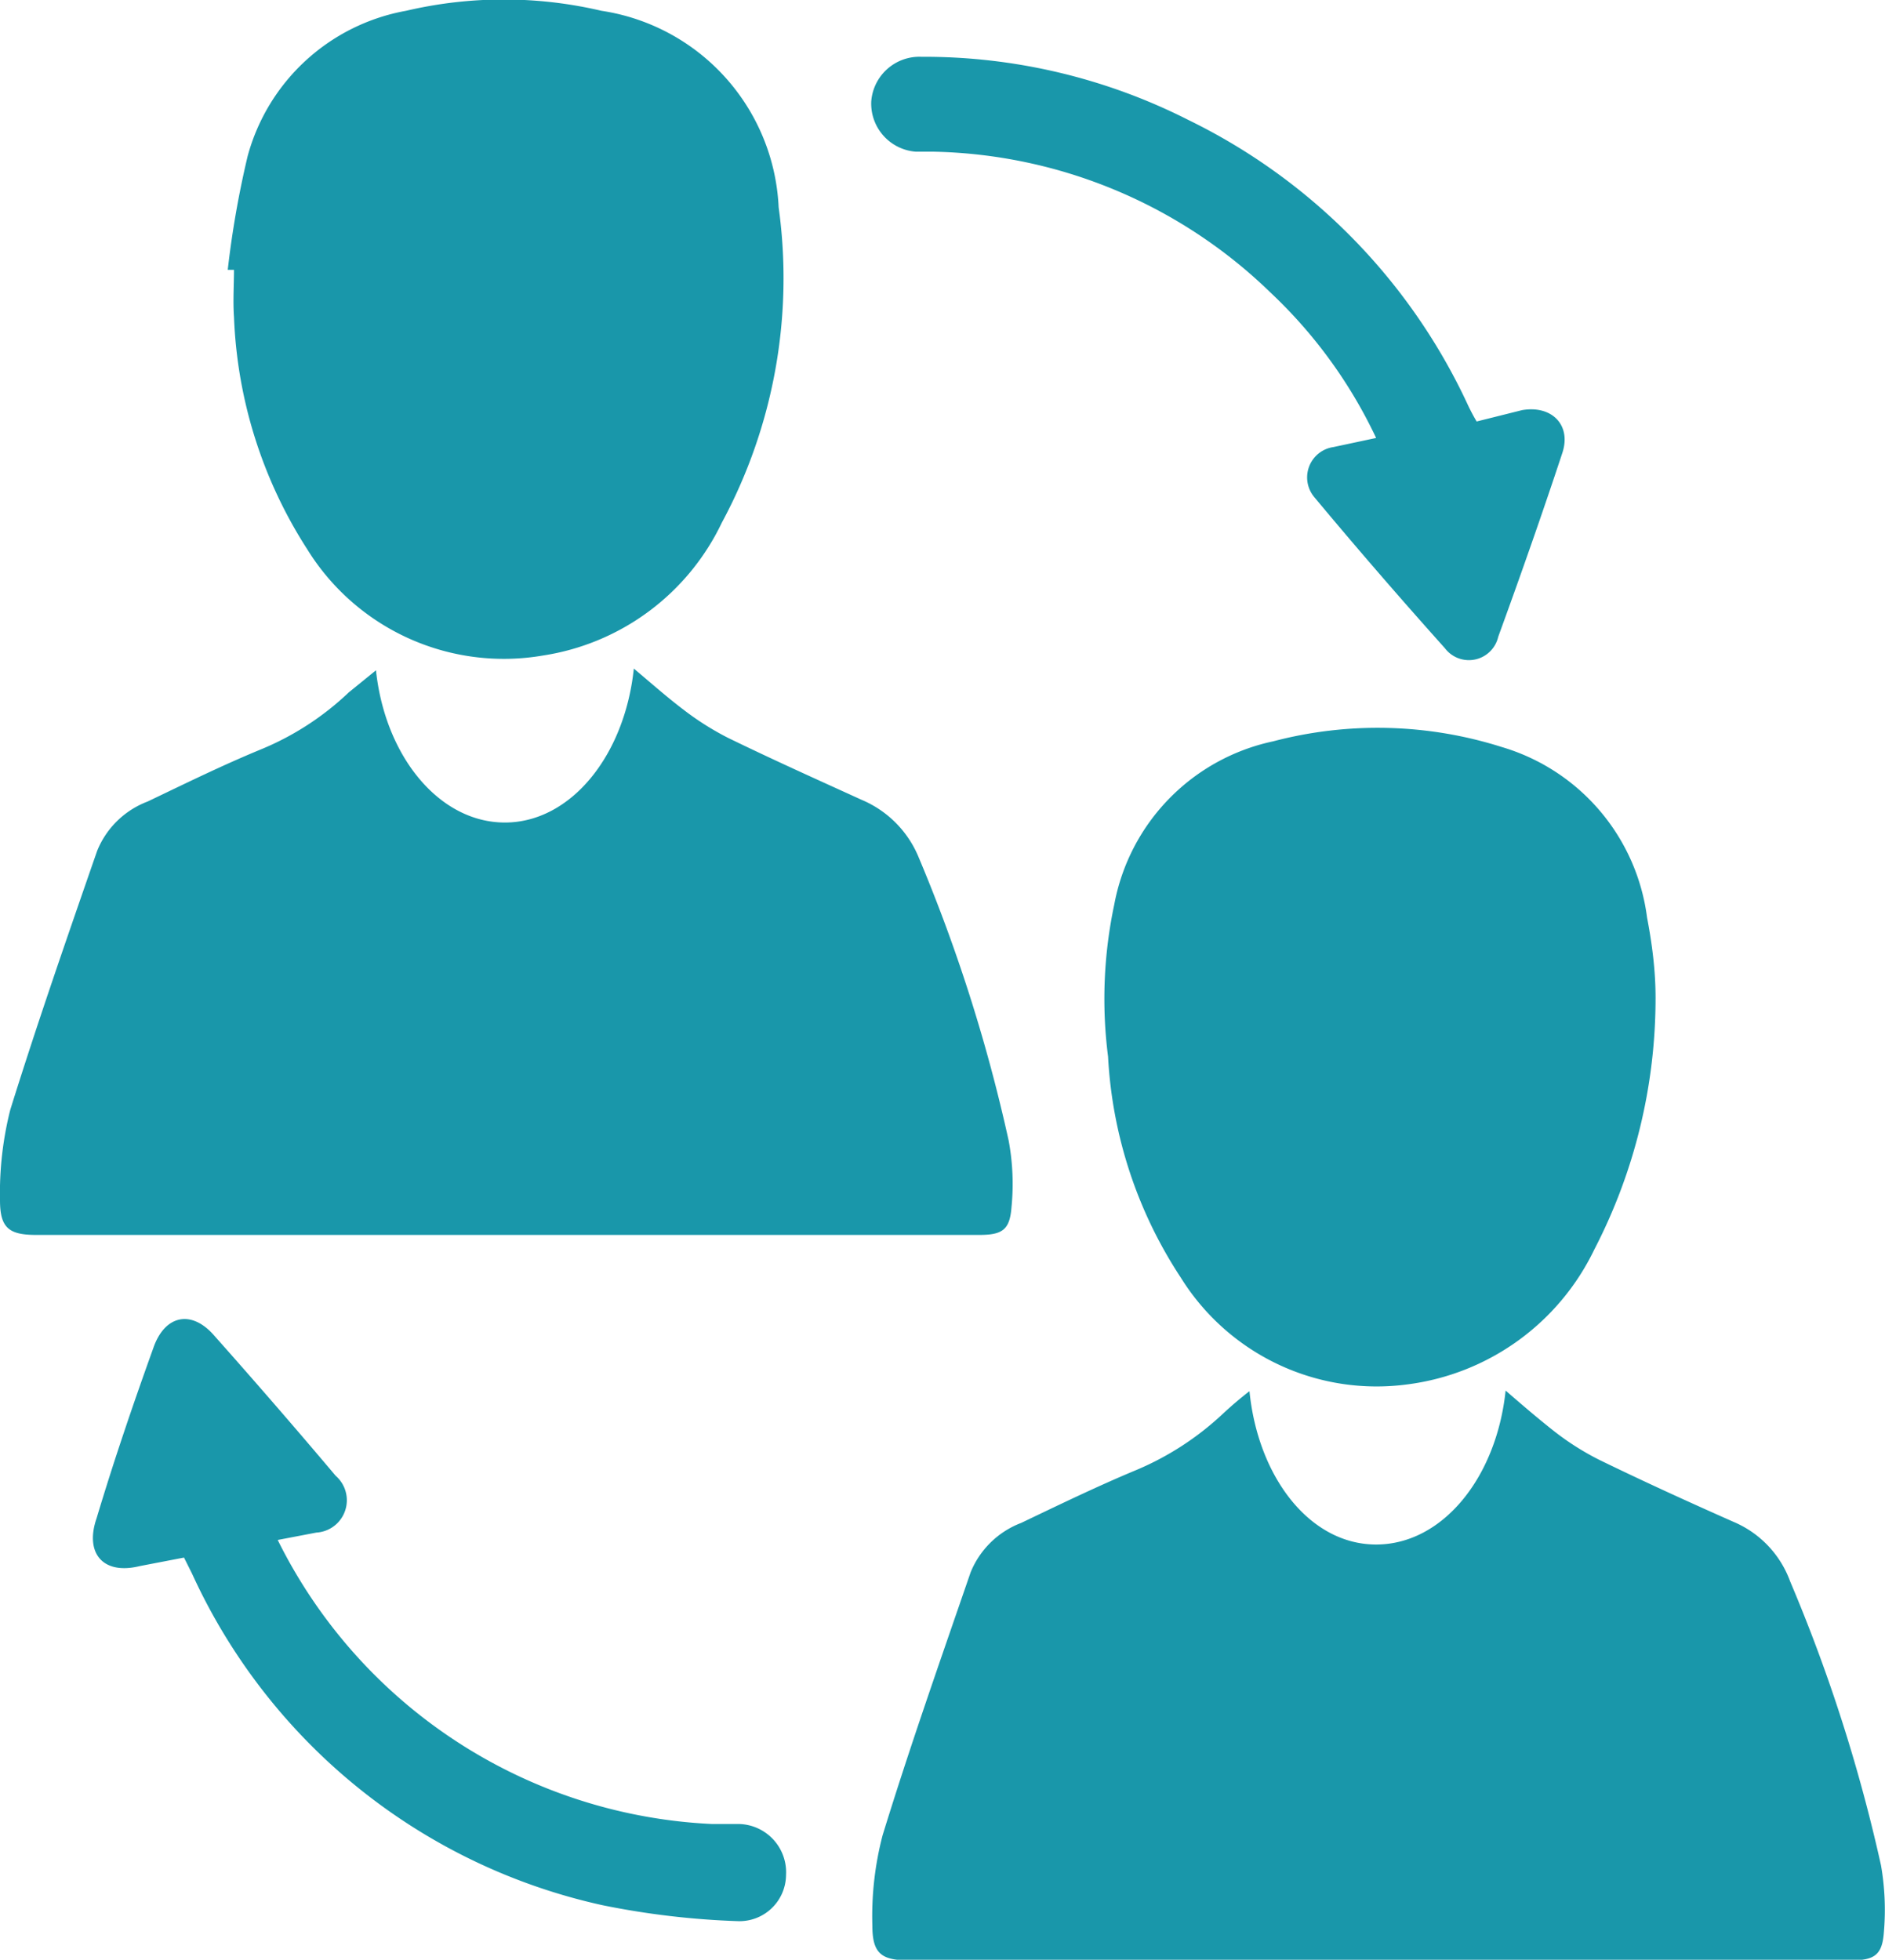 <svg id="Layer_1" data-name="Layer 1" xmlns="http://www.w3.org/2000/svg" viewBox="0 0 33.19 34.5"><defs><style>.cls-1{fill:#1997aa;}</style></defs><title>8-Create-new-careative-adset</title><path class="cls-1" d="M4.12,5.58A8.12,8.12,0,0,0,5.41,9.67a4.07,4.07,0,0,0,4.15,1.87A4.19,4.19,0,0,0,12.71,9.2a9.07,9.07,0,0,0,1-5.55A3.67,3.67,0,0,0,10.59.19a7.54,7.54,0,0,0-3.44,0A3.54,3.54,0,0,0,4.36,2.75a16.89,16.89,0,0,0-.35,2h.11C4.12,5,4.1,5.31,4.12,5.58Z"/><path class="cls-1" d="M22.42,13.05a3.61,3.61,0,0,0-2.8,2.87,8,8,0,0,0-.11,2.68,7.82,7.82,0,0,0,1.28,3.89,4.06,4.06,0,0,0,4,1.88A4.25,4.25,0,0,0,28.07,22a9.61,9.61,0,0,0,1.08-4.44c0-.47-.06-.94-.15-1.41a3.61,3.61,0,0,0-2.56-3A7.23,7.23,0,0,0,22.42,13.05Z"/><path class="cls-1" d="M13,32.11l-.47,0a9,9,0,0,1-7.64-5l.68-.13a.57.57,0,0,0,.34-1c-.7-.83-1.42-1.66-2.14-2.47-.4-.46-.87-.36-1.07.22-.36,1-.7,2-1,3-.21.61.11,1,.76.84l.78-.15.14.28a10.4,10.4,0,0,0,7.23,5.84,14.34,14.34,0,0,0,2.37.28.82.82,0,0,0,.86-.81A.85.85,0,0,0,13,32.11Z"/><path class="cls-1" d="M16.12,2.67c.1,0,.2,0,.3,0a8.77,8.77,0,0,1,5.95,2.48,8.47,8.47,0,0,1,1.86,2.56l-.75.16a.54.54,0,0,0-.34.88c.75.9,1.52,1.79,2.3,2.66a.53.53,0,0,0,.94-.2c.39-1.07.77-2.15,1.13-3.24.16-.49-.19-.84-.71-.75L26,7.42c-.06-.1-.1-.18-.14-.26a10.49,10.49,0,0,0-4.94-5.05A10.28,10.28,0,0,0,16.22,1a.85.85,0,0,0-.88.79A.85.85,0,0,0,16.12,2.67Z"/><path class="cls-1" d="M17.76,20.08a28.81,28.81,0,0,0-1.59-5,1.87,1.87,0,0,0-1-1c-.79-.36-1.57-.71-2.35-1.09a5,5,0,0,1-.79-.5c-.29-.22-.56-.46-.87-.72-.16,1.53-1.11,2.71-2.27,2.71s-2.11-1.17-2.27-2.68l-.48.39a5,5,0,0,1-1.54,1c-.68.28-1.33.6-2,.92a1.55,1.55,0,0,0-.89.87C1.2,16.45.66,18,.18,19.54A6,6,0,0,0,0,21.13c0,.49.16.61.64.61h16.6c.41,0,.54-.09.57-.49A4.16,4.16,0,0,0,17.76,20.08Z"/><path class="cls-1" d="M33.12,32.84a28.74,28.74,0,0,0-1.6-5,1.81,1.81,0,0,0-1-1.05c-.79-.35-1.58-.71-2.36-1.09a4.76,4.76,0,0,1-.79-.5c-.28-.22-.56-.46-.86-.72-.16,1.53-1.11,2.71-2.28,2.71S22.15,26,22,24.49c-.18.14-.33.27-.47.4a5.13,5.13,0,0,1-1.55,1c-.67.28-1.33.6-2,.92a1.56,1.56,0,0,0-.89.87c-.53,1.54-1.07,3.07-1.55,4.63a5.63,5.63,0,0,0-.18,1.59c0,.49.16.61.64.61H32.59c.41,0,.55-.09.58-.49A4.59,4.59,0,0,0,33.12,32.84Z"/></svg>